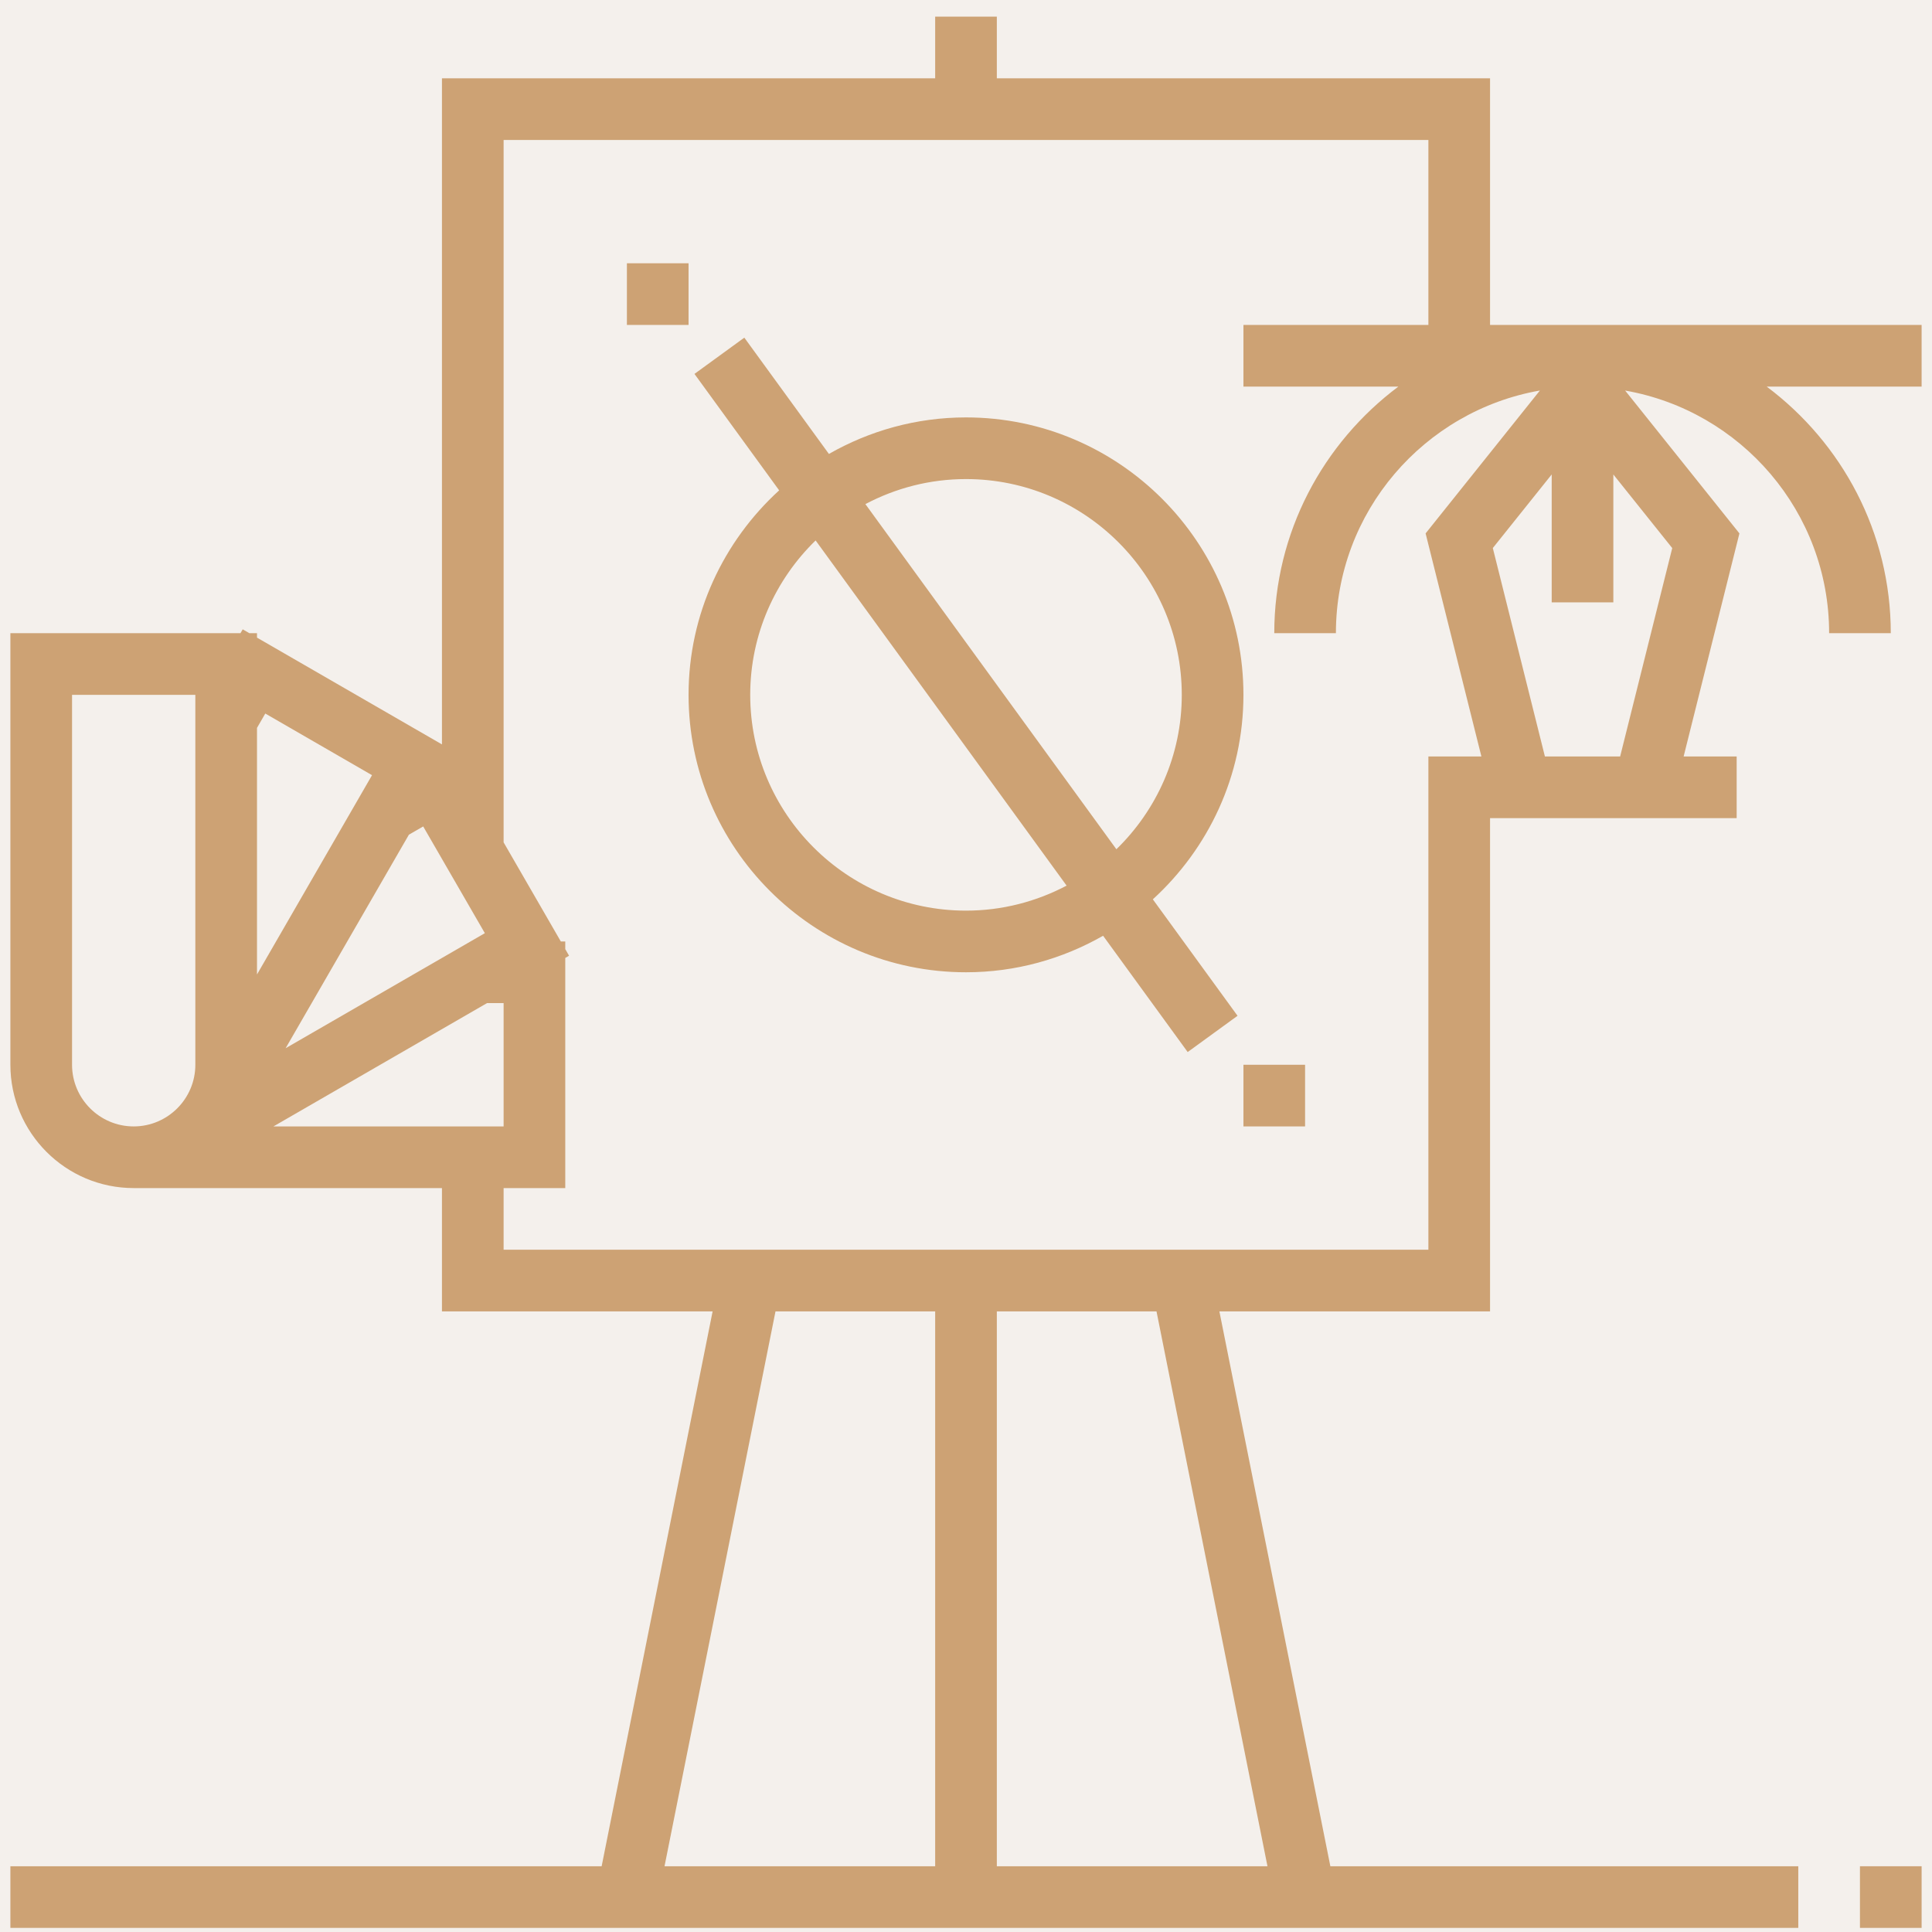 <svg width="93" height="93" viewBox="0 0 93 93" fill="none" xmlns="http://www.w3.org/2000/svg">
<rect width="93" height="93" fill="#F5F5F5"/>
<g id="Services ">
<g id="Background">
<rect id="Background_2" x="-983" y="-2095" width="1920" height="5691" fill="white"/>
<g id="Line">
</g>
</g>
<g id="Services">
<g id="How We Work">
<rect x="-623" y="-496" width="1199" height="2718.42" rx="70" fill="#F4F0EC"/>
<g id="Content">
<g id="Works">
<g id="01">
<g id="Content_2">
<g id="Icon">
<g id="Icon_2">
<path d="M92.5 89.835H89.532V92.802H92.5V89.835Z" fill="#CDA274"/>
<path d="M71.726 15.641V3.77H47.984V0.802H45.016V3.77H21.274V35.833L12.371 30.693V30.48H12.004L11.683 30.294L11.575 30.48H0.5V51.254C0.5 54.528 3.162 57.19 6.435 57.19H21.274V63.125H34.303L28.961 89.835H0.5V92.802H86.564V89.835H64.039L58.697 63.125H71.726V39.383H83.597V36.415H81.044L83.73 25.676L78.229 18.8C83.799 19.776 88.048 24.635 88.048 30.48H91.016C91.016 25.624 88.66 21.317 85.042 18.609H92.5V15.641H71.726ZM9.403 51.254C9.403 52.89 8.071 54.222 6.435 54.222C4.8 54.222 3.468 52.89 3.468 51.254V33.448H9.403V51.254ZM20.371 39.782L23.339 44.92L13.749 50.458L19.683 40.179L20.371 39.782ZM12.371 35.039L12.77 34.347L17.908 37.315L12.371 46.908V35.039ZM13.163 54.222L23.444 48.286H24.242V54.222H13.163ZM45.016 89.835H31.988L37.33 63.125H45.016V89.835ZM61.012 89.835H47.984V63.125H55.67L61.012 89.835ZM68.624 25.676L71.31 36.415H68.758V60.157H24.242V57.19H27.21V46.112L27.393 46.005L27.21 45.688V45.319H26.996L24.242 40.548V6.738H68.758V15.641H59.855V18.609H67.313C63.694 21.317 61.339 25.624 61.339 30.48H64.306C64.306 24.635 68.556 19.776 74.126 18.798L68.624 25.676ZM80.496 26.383L77.988 36.415H74.367L71.859 26.381L74.694 22.838V28.996H77.661V22.84L80.496 26.383Z" fill="#CDA274"/>
<path d="M33.145 12.673H30.177V15.641H33.145V12.673Z" fill="#CDA274"/>
<path d="M62.822 51.254H59.855V54.222H62.822V51.254Z" fill="#CDA274"/>
<path d="M59.855 33.448C59.855 26.084 53.864 20.093 46.5 20.093C44.1 20.093 41.85 20.738 39.901 21.851L35.829 16.253L33.429 17.999L37.506 23.604C34.833 26.047 33.145 29.549 33.145 33.448C33.145 40.811 39.136 46.802 46.5 46.802C48.9 46.802 51.15 46.157 53.099 45.044L57.171 50.642L59.571 48.897L55.494 43.291C58.167 40.848 59.855 37.346 59.855 33.448ZM46.5 43.835C40.774 43.835 36.113 39.173 36.113 33.448C36.113 30.535 37.322 27.902 39.261 26.015L51.343 42.631C49.894 43.395 48.249 43.835 46.5 43.835ZM41.657 24.266C43.106 23.5 44.751 23.061 46.5 23.061C52.226 23.061 56.887 27.722 56.887 33.448C56.887 36.36 55.678 38.994 53.739 40.88L41.657 24.266Z" fill="#CDA274"/>
</g>
</g>
</g>
</g>
</g>
</g>
</g>
</g>
</g>
</svg>
